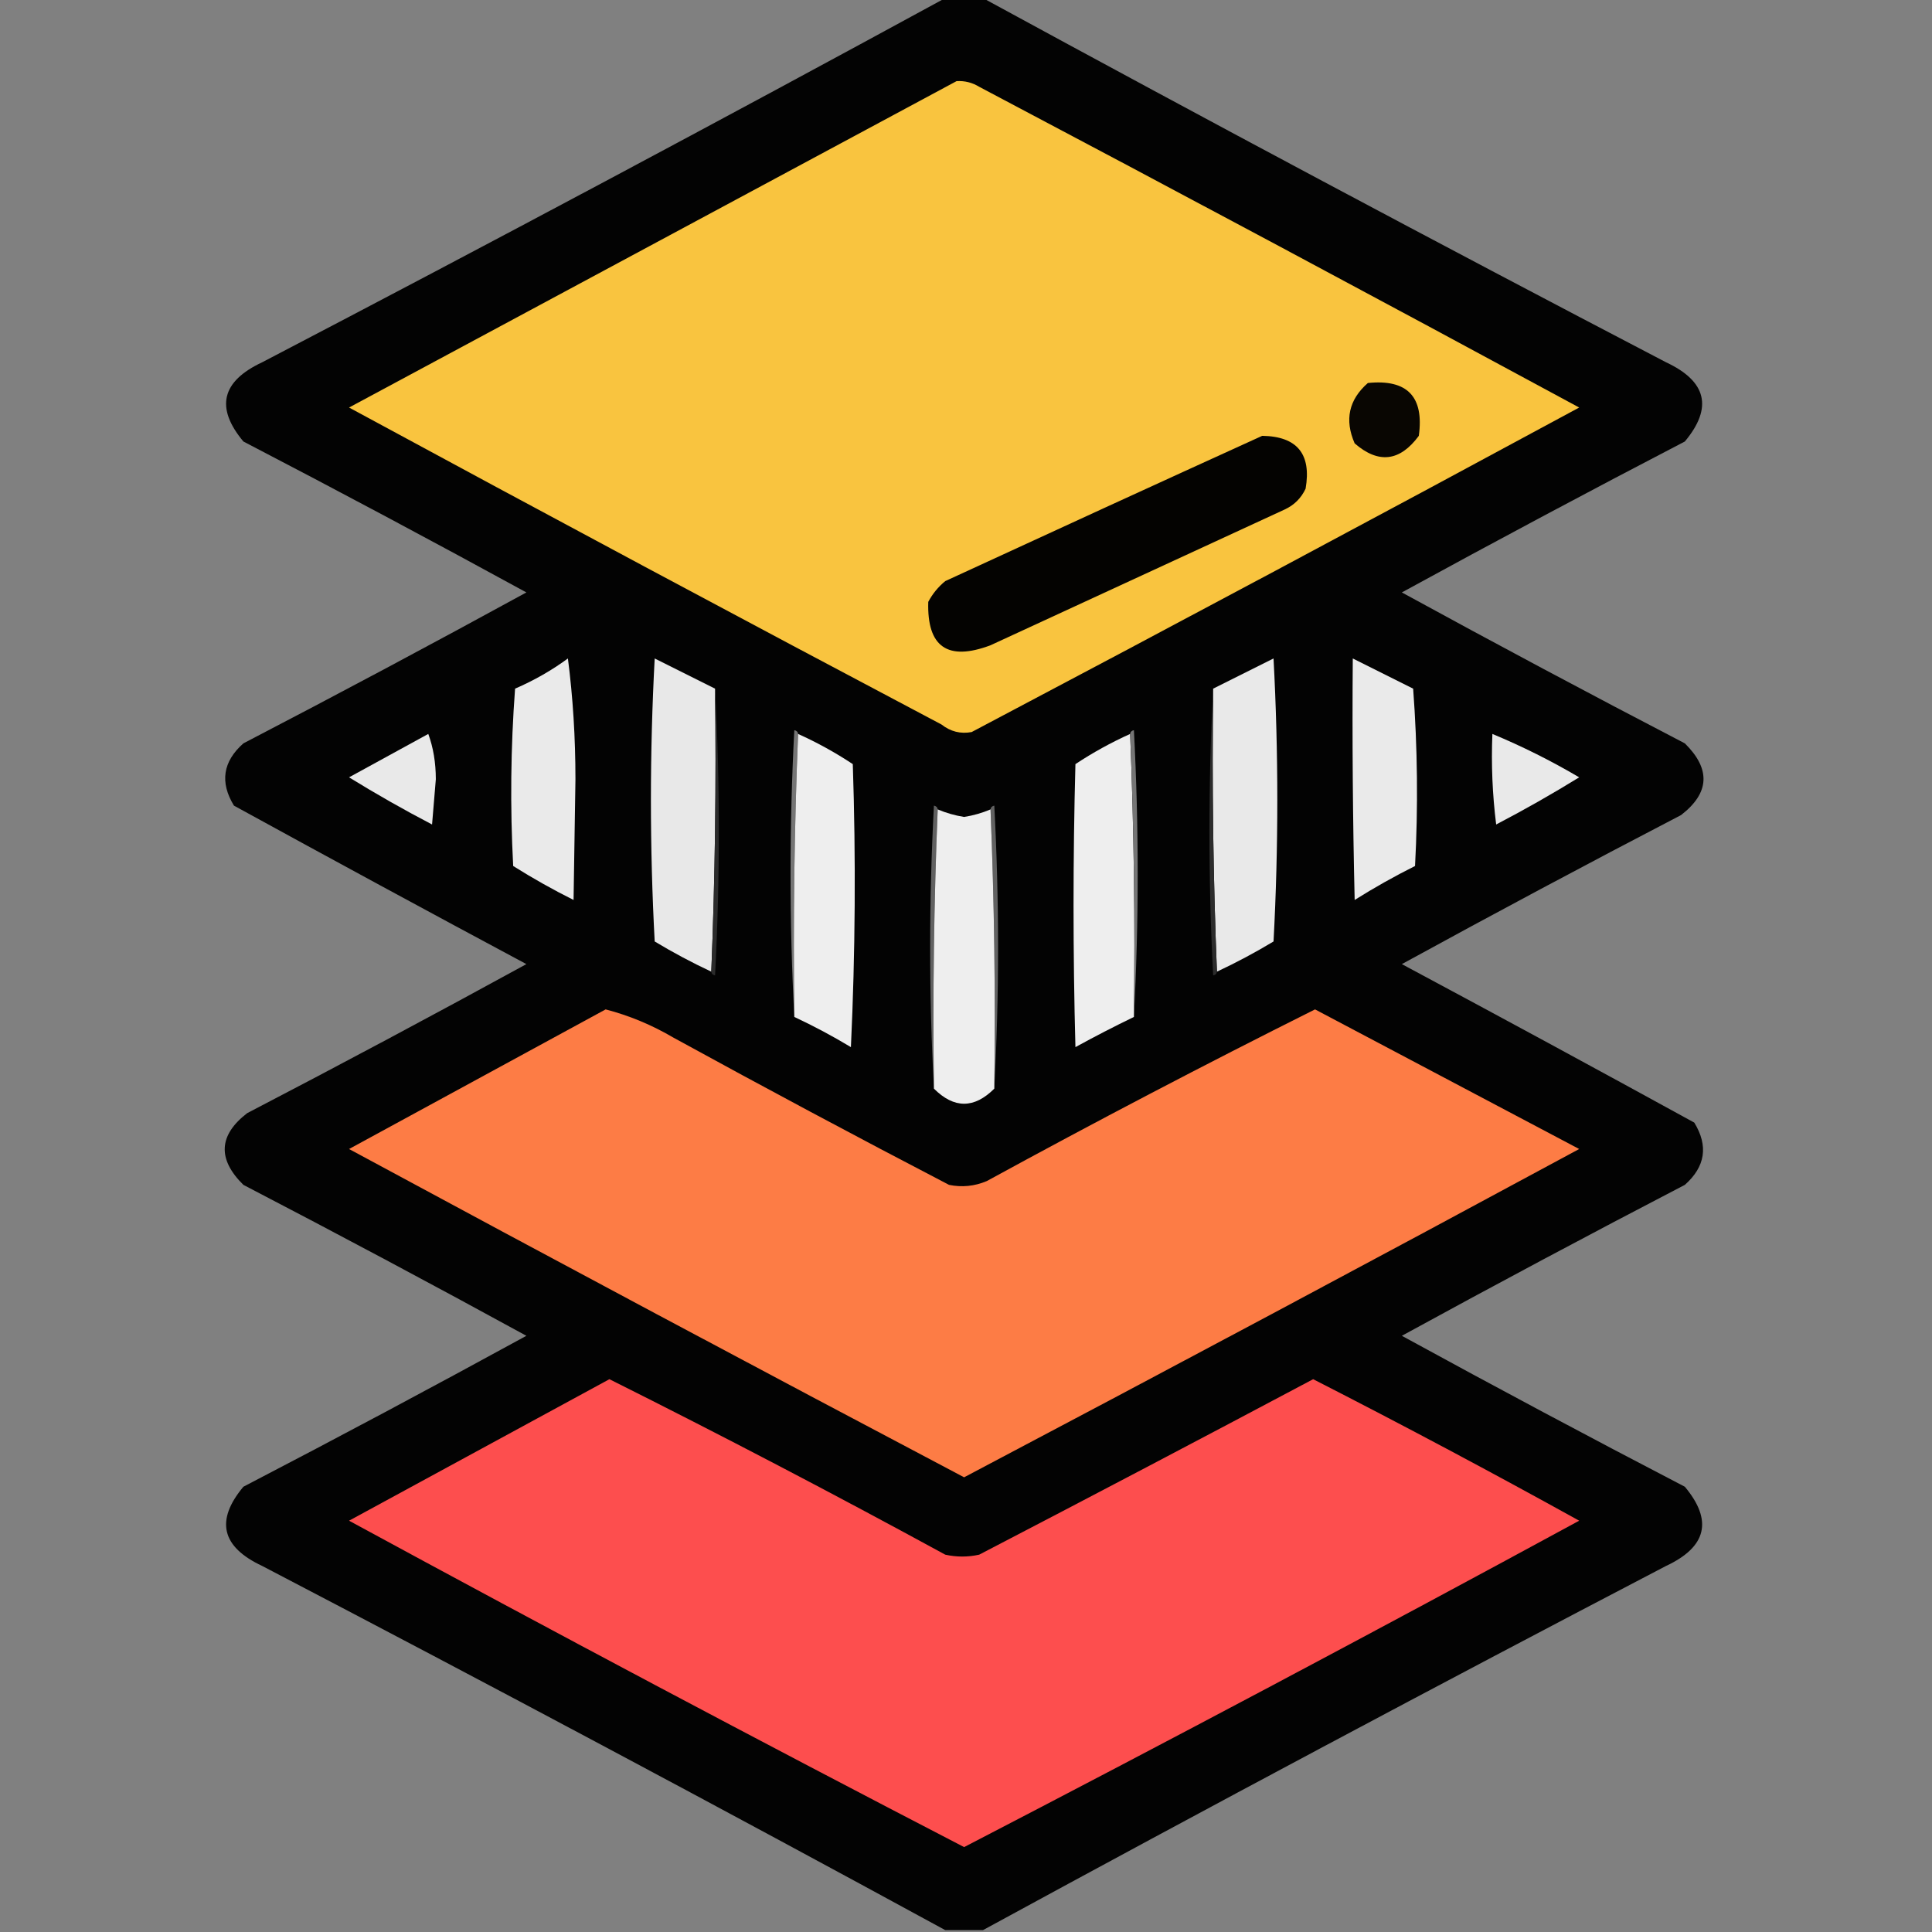 <?xml version="1.0" encoding="UTF-8"?>
<!DOCTYPE svg PUBLIC "-//W3C//DTD SVG 1.1//EN" "http://www.w3.org/Graphics/SVG/1.1/DTD/svg11.dtd">
<svg xmlns="http://www.w3.org/2000/svg" version="1.1" width="512px" height="512px" style="shape-rendering:geometricPrecision; text-rendering:geometricPrecision; image-rendering:optimizeQuality; fill-rule:evenodd; clip-rule:evenodd" xmlns:xlink="http://www.w3.org/1999/xlink">
<rect width="100%" height="100%" fill="#808080" stroke="none"/>
<g><path style="opacity:0.98" fill="#010100" d="M 250.5,-0.5 C 253.833,-0.5 257.167,-0.5 260.5,-0.5C 320.454,32.147 380.788,64.314 441.5,96C 452.307,101.052 453.973,108.052 446.5,117C 421.341,130.079 396.341,143.412 371.5,157C 396.341,170.588 421.341,183.921 446.5,197C 453.413,203.814 453.08,210.147 445.5,216C 420.675,228.912 396.008,242.079 371.5,255.5C 397.413,269.373 423.247,283.373 449,297.5C 452.777,303.675 451.943,309.175 446.5,314C 421.341,327.079 396.341,340.412 371.5,354C 396.341,367.588 421.341,380.921 446.5,394C 453.973,402.948 452.307,409.948 441.5,415C 380.788,446.686 320.454,478.853 260.5,511.5C 257.167,511.5 253.833,511.5 250.5,511.5C 190.546,478.853 130.212,446.686 69.5,415C 58.693,409.948 57.026,402.948 64.5,394C 89.659,380.921 114.659,367.588 139.5,354C 114.659,340.412 89.659,327.079 64.5,314C 57.587,307.186 57.92,300.853 65.5,295C 90.325,282.088 114.992,268.921 139.5,255.5C 113.587,241.627 87.754,227.627 62,213.5C 58.223,207.325 59.057,201.825 64.5,197C 89.659,183.921 114.659,170.588 139.5,157C 114.659,143.412 89.659,130.079 64.5,117C 57.026,108.052 58.693,101.052 69.5,96C 130.212,64.314 190.546,32.147 250.5,-0.5 Z"/></g>
<g><path style="opacity:1" fill="#f9c43f" d="M 253.5,21.5 C 255.655,21.372 257.655,21.872 259.5,23C 312.659,51.079 365.659,79.412 418.5,108C 364.992,136.921 311.325,165.588 257.5,194C 254.581,194.552 251.914,193.885 249.5,192C 197.008,164.254 144.674,136.254 92.5,108C 146.228,79.138 199.895,50.305 253.5,21.5 Z"/></g>
<g><path style="opacity:1" fill="#090602" d="M 362.5,101.5 C 372.935,100.435 377.435,105.102 376,115.5C 370.983,122.307 365.316,122.974 359,117.5C 356.276,111.266 357.442,105.932 362.5,101.5 Z"/></g>
<g><path style="opacity:1" fill="#040301" d="M 334.5,115.5 C 343.747,115.644 347.581,120.31 346,129.5C 344.833,132 343,133.833 340.5,135C 314.5,147 288.5,159 262.5,171C 251.134,175.281 245.634,171.448 246,159.5C 247.122,157.376 248.622,155.543 250.5,154C 278.571,141.045 306.571,128.212 334.5,115.5 Z"/></g>
<g><path style="opacity:1" fill="#eaeaea" d="M 150.5,174.5 C 151.832,184.812 152.499,195.478 152.5,206.5C 152.333,217.167 152.167,227.833 152,238.5C 146.505,235.753 141.171,232.753 136,229.5C 135.167,213.823 135.334,198.156 136.5,182.5C 141.555,180.312 146.222,177.645 150.5,174.5 Z"/></g>
<g><path style="opacity:1" fill="#e8e8e8" d="M 189.5,182.5 C 189.831,207.672 189.498,232.672 188.5,257.5C 183.368,255.1 178.368,252.434 173.5,249.5C 172.167,224.5 172.167,199.5 173.5,174.5C 178.86,177.18 184.193,179.847 189.5,182.5 Z"/></g>
<g><path style="opacity:1" fill="#e9e9e9" d="M 322.5,257.5 C 321.502,232.672 321.169,207.672 321.5,182.5C 326.807,179.847 332.14,177.18 337.5,174.5C 338.833,199.5 338.833,224.5 337.5,249.5C 332.632,252.434 327.632,255.1 322.5,257.5 Z"/></g>
<g><path style="opacity:1" fill="#eaeaea" d="M 358.5,174.5 C 363.78,177.14 369.114,179.807 374.5,182.5C 375.666,198.156 375.833,213.823 375,229.5C 369.505,232.247 364.171,235.247 359,238.5C 358.5,217.169 358.333,195.836 358.5,174.5 Z"/></g>
<g><path style="opacity:1" fill="#2b2b2b" d="M 189.5,182.5 C 190.829,207.67 190.829,233.003 189.5,258.5C 188.893,258.376 188.56,258.043 188.5,257.5C 189.498,232.672 189.831,207.672 189.5,182.5 Z"/></g>
<g><path style="opacity:1" fill="#2c2c2c" d="M 321.5,182.5 C 321.169,207.672 321.502,232.672 322.5,257.5C 322.44,258.043 322.107,258.376 321.5,258.5C 320.171,233.003 320.171,207.67 321.5,182.5 Z"/></g>
<g><path style="opacity:1" fill="#e9e9e9" d="M 113.5,194.5 C 114.824,198.107 115.491,202.107 115.5,206.5C 115.167,210.5 114.833,214.5 114.5,218.5C 107.004,214.586 99.671,210.42 92.5,206C 99.562,202.139 106.562,198.305 113.5,194.5 Z"/></g>
<g><path style="opacity:1" fill="#757575" d="M 211.5,194.5 C 210.502,219.328 210.169,244.328 210.5,269.5C 209.171,244.33 209.171,218.997 210.5,193.5C 211.107,193.624 211.44,193.957 211.5,194.5 Z"/></g>
<g><path style="opacity:1" fill="#eeeeee" d="M 211.5,194.5 C 216.547,196.774 221.381,199.44 226,202.5C 226.833,227.507 226.666,252.507 225.5,277.5C 220.632,274.566 215.632,271.9 210.5,269.5C 210.169,244.328 210.502,219.328 211.5,194.5 Z"/></g>
<g><path style="opacity:1" fill="#eeeeee" d="M 299.5,194.5 C 300.498,219.328 300.831,244.328 300.5,269.5C 295.282,272.026 290.115,274.693 285,277.5C 284.333,252.5 284.333,227.5 285,202.5C 289.619,199.44 294.453,196.774 299.5,194.5 Z"/></g>
<g><path style="opacity:1" fill="#757575" d="M 299.5,194.5 C 299.56,193.957 299.893,193.624 300.5,193.5C 301.829,218.997 301.829,244.33 300.5,269.5C 300.831,244.328 300.498,219.328 299.5,194.5 Z"/></g>
<g><path style="opacity:1" fill="#e9e9e9" d="M 395.5,194.5 C 403.423,197.795 411.09,201.628 418.5,206C 411.329,210.42 403.996,214.586 396.5,218.5C 395.502,210.528 395.169,202.528 395.5,194.5 Z"/></g>
<g><path style="opacity:1" fill="#616161" d="M 248.5,214.5 C 247.502,238.994 247.169,263.661 247.5,288.5C 246.171,263.663 246.171,238.663 247.5,213.5C 248.107,213.624 248.44,213.957 248.5,214.5 Z"/></g>
<g><path style="opacity:1" fill="#616161" d="M 262.5,214.5 C 262.56,213.957 262.893,213.624 263.5,213.5C 264.829,238.663 264.829,263.663 263.5,288.5C 263.831,263.661 263.498,238.994 262.5,214.5 Z"/></g>
<g><path style="opacity:1" fill="#eeeeee" d="M 248.5,214.5 C 250.734,215.447 253.068,216.114 255.5,216.5C 257.932,216.114 260.266,215.447 262.5,214.5C 263.498,238.994 263.831,263.661 263.5,288.5C 258.167,293.833 252.833,293.833 247.5,288.5C 247.169,263.661 247.502,238.994 248.5,214.5 Z"/></g>
<g><path style="opacity:1" fill="#fd7c45" d="M 160.5,267.5 C 166.796,269.144 172.796,271.644 178.5,275C 202.675,288.255 227.008,301.255 251.5,314C 254.928,314.701 258.262,314.368 261.5,313C 290.221,297.306 319.221,282.139 348.5,267.5C 371.816,279.804 395.149,292.137 418.5,304.5C 364.325,333.755 309.992,362.755 255.5,391.5C 201.008,362.755 146.675,333.755 92.5,304.5C 115.229,292.138 137.895,279.805 160.5,267.5 Z"/></g>
<g><path style="opacity:1" fill="#fd4e4e" d="M 161.5,365.5 C 191.386,380.444 221.052,395.944 250.5,412C 253.5,412.667 256.5,412.667 259.5,412C 289.095,396.62 318.595,381.12 348,365.5C 371.722,377.611 395.222,390.111 418.5,403C 364.447,432.36 310.113,461.193 255.5,489.5C 200.887,461.193 146.553,432.36 92.5,403C 115.562,390.472 138.562,377.972 161.5,365.5 Z"/></g>
</svg>

